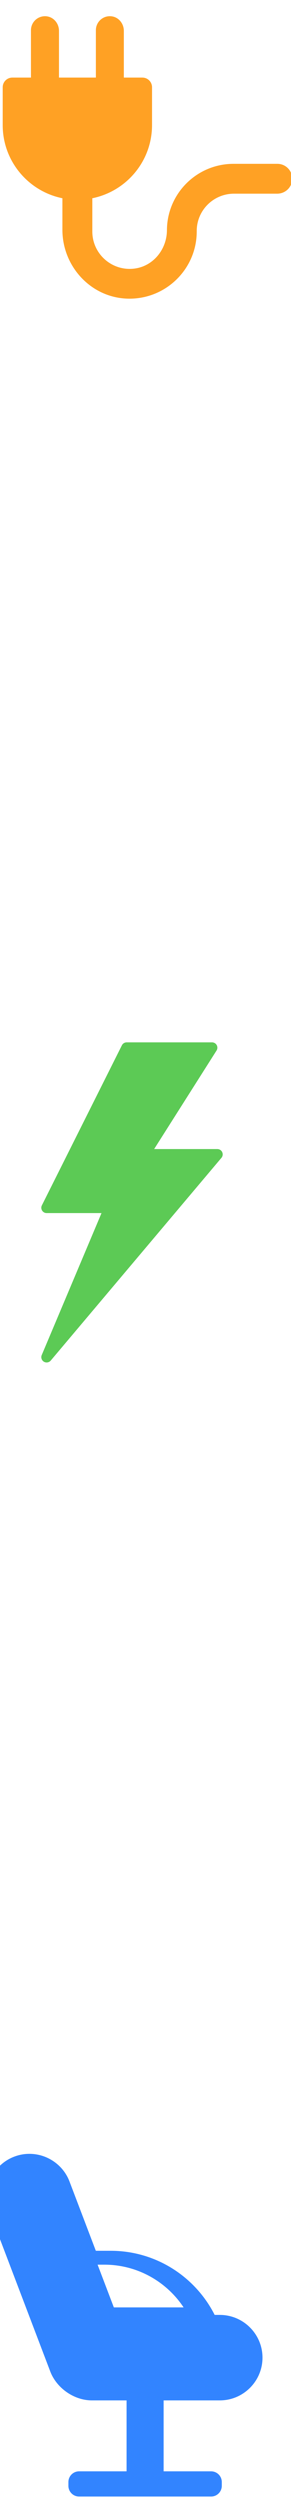 <?xml version="1.0" encoding="UTF-8"?>
<svg width="22px" height="189px" viewBox="0 0 22 189" version="1.1" xmlns="http://www.w3.org/2000/svg" xmlns:xlink="http://www.w3.org/1999/xlink">
    <!-- Generator: Sketch 48.2 (47327) - http://www.bohemiancoding.com/sketch -->
    <title>Artboard</title>
    <desc>Created with Sketch.</desc>
    <defs></defs>
    <g id="Page-1" stroke="none" stroke-width="1" fill="none" fill-rule="evenodd">
        <g id="Artboard" fill-rule="nonzero">
            <g id="icons/suggestions/3" transform="translate(-1, 162)" fill="#3284FF">
                <path d="M17.615,19.468 C19.396,19.468 20.845,18.018 20.845,16.237 C20.845,14.455 19.396,13.005 17.615,13.005 L17.229,13.005 C15.779,10.133 12.801,8.157 9.369,8.157 L8.245,8.157 L6.251,2.91 C5.778,1.665 4.562,0.828 3.225,0.828 C2.834,0.828 2.45,0.899 2.083,1.038 C0.418,1.67 -0.422,3.54 0.211,5.206 L4.798,17.278 C5.28,18.547 6.605,19.468 7.947,19.468 L10.569,19.468 L10.569,24.83 L6.98,24.83 C6.534,24.83 6.171,25.192 6.171,25.639 L6.171,25.927 C6.171,26.374 6.534,26.736 6.98,26.736 L16.959,26.736 C17.405,26.736 17.768,26.374 17.768,25.927 L17.768,25.639 C17.768,25.192 17.405,24.83 16.959,24.83 L13.37,24.83 L13.37,19.468 L17.615,19.468 Z M8.888,9.207 C11.389,9.207 13.593,10.493 14.88,12.437 L9.607,12.437 L8.379,9.207 L8.888,9.207 Z"></path>
            </g>
            <g id="icons/suggestions/2" transform="translate(3, 78)" fill="#5CCA55">
                <path d="M13.799,9.101 C13.733,8.959 13.59,8.868 13.434,8.868 L8.654,8.868 L13.371,1.42 C13.45,1.296 13.454,1.138 13.384,1.01 C13.313,0.881 13.177,0.801 13.03,0.801 L6.576,0.801 C6.424,0.801 6.284,0.887 6.215,1.024 L0.165,13.125 C0.102,13.249 0.109,13.398 0.183,13.517 C0.257,13.636 0.386,13.708 0.526,13.708 L4.674,13.708 L0.154,24.443 C0.077,24.626 0.146,24.839 0.315,24.943 C0.381,24.983 0.453,25.002 0.526,25.002 C0.641,25.002 0.755,24.953 0.835,24.859 L13.742,9.531 C13.843,9.411 13.865,9.244 13.799,9.101 Z"></path>
            </g>
            <g id="icons/suggestions/1" transform="translate(0, 1)" fill="#FFA124">
                <path d="M22.095,12.512 C22.095,11.89 21.59,11.385 20.969,11.385 L17.657,11.385 C14.881,11.385 12.633,13.629 12.62,16.4 C12.616,17.844 11.592,19.126 10.162,19.305 C8.446,19.52 6.98,18.179 6.98,16.507 L6.98,13.987 C9.554,13.464 11.494,11.189 11.494,8.458 L11.494,5.598 C11.494,5.191 11.167,4.865 10.761,4.865 L9.362,4.865 L9.362,1.329 C9.362,0.775 8.96,0.283 8.41,0.23 C7.78,0.167 7.248,0.663 7.248,1.285 L7.248,4.865 L4.459,4.865 L4.459,1.329 C4.459,0.775 4.057,0.283 3.502,0.23 C2.872,0.172 2.34,0.663 2.34,1.285 L2.34,4.865 L0.937,4.865 C0.53,4.865 0.204,5.191 0.204,5.598 L0.204,8.458 C0.204,11.189 2.144,13.464 4.718,13.987 L4.718,16.378 C4.718,19.126 6.85,21.473 9.599,21.576 C12.486,21.683 14.873,19.368 14.873,16.503 L14.873,16.463 C14.873,14.903 16.137,13.642 17.693,13.642 L20.964,13.642 C21.59,13.638 22.095,13.133 22.095,12.512 Z"></path>
            </g>
        </g>
    </g>
</svg>